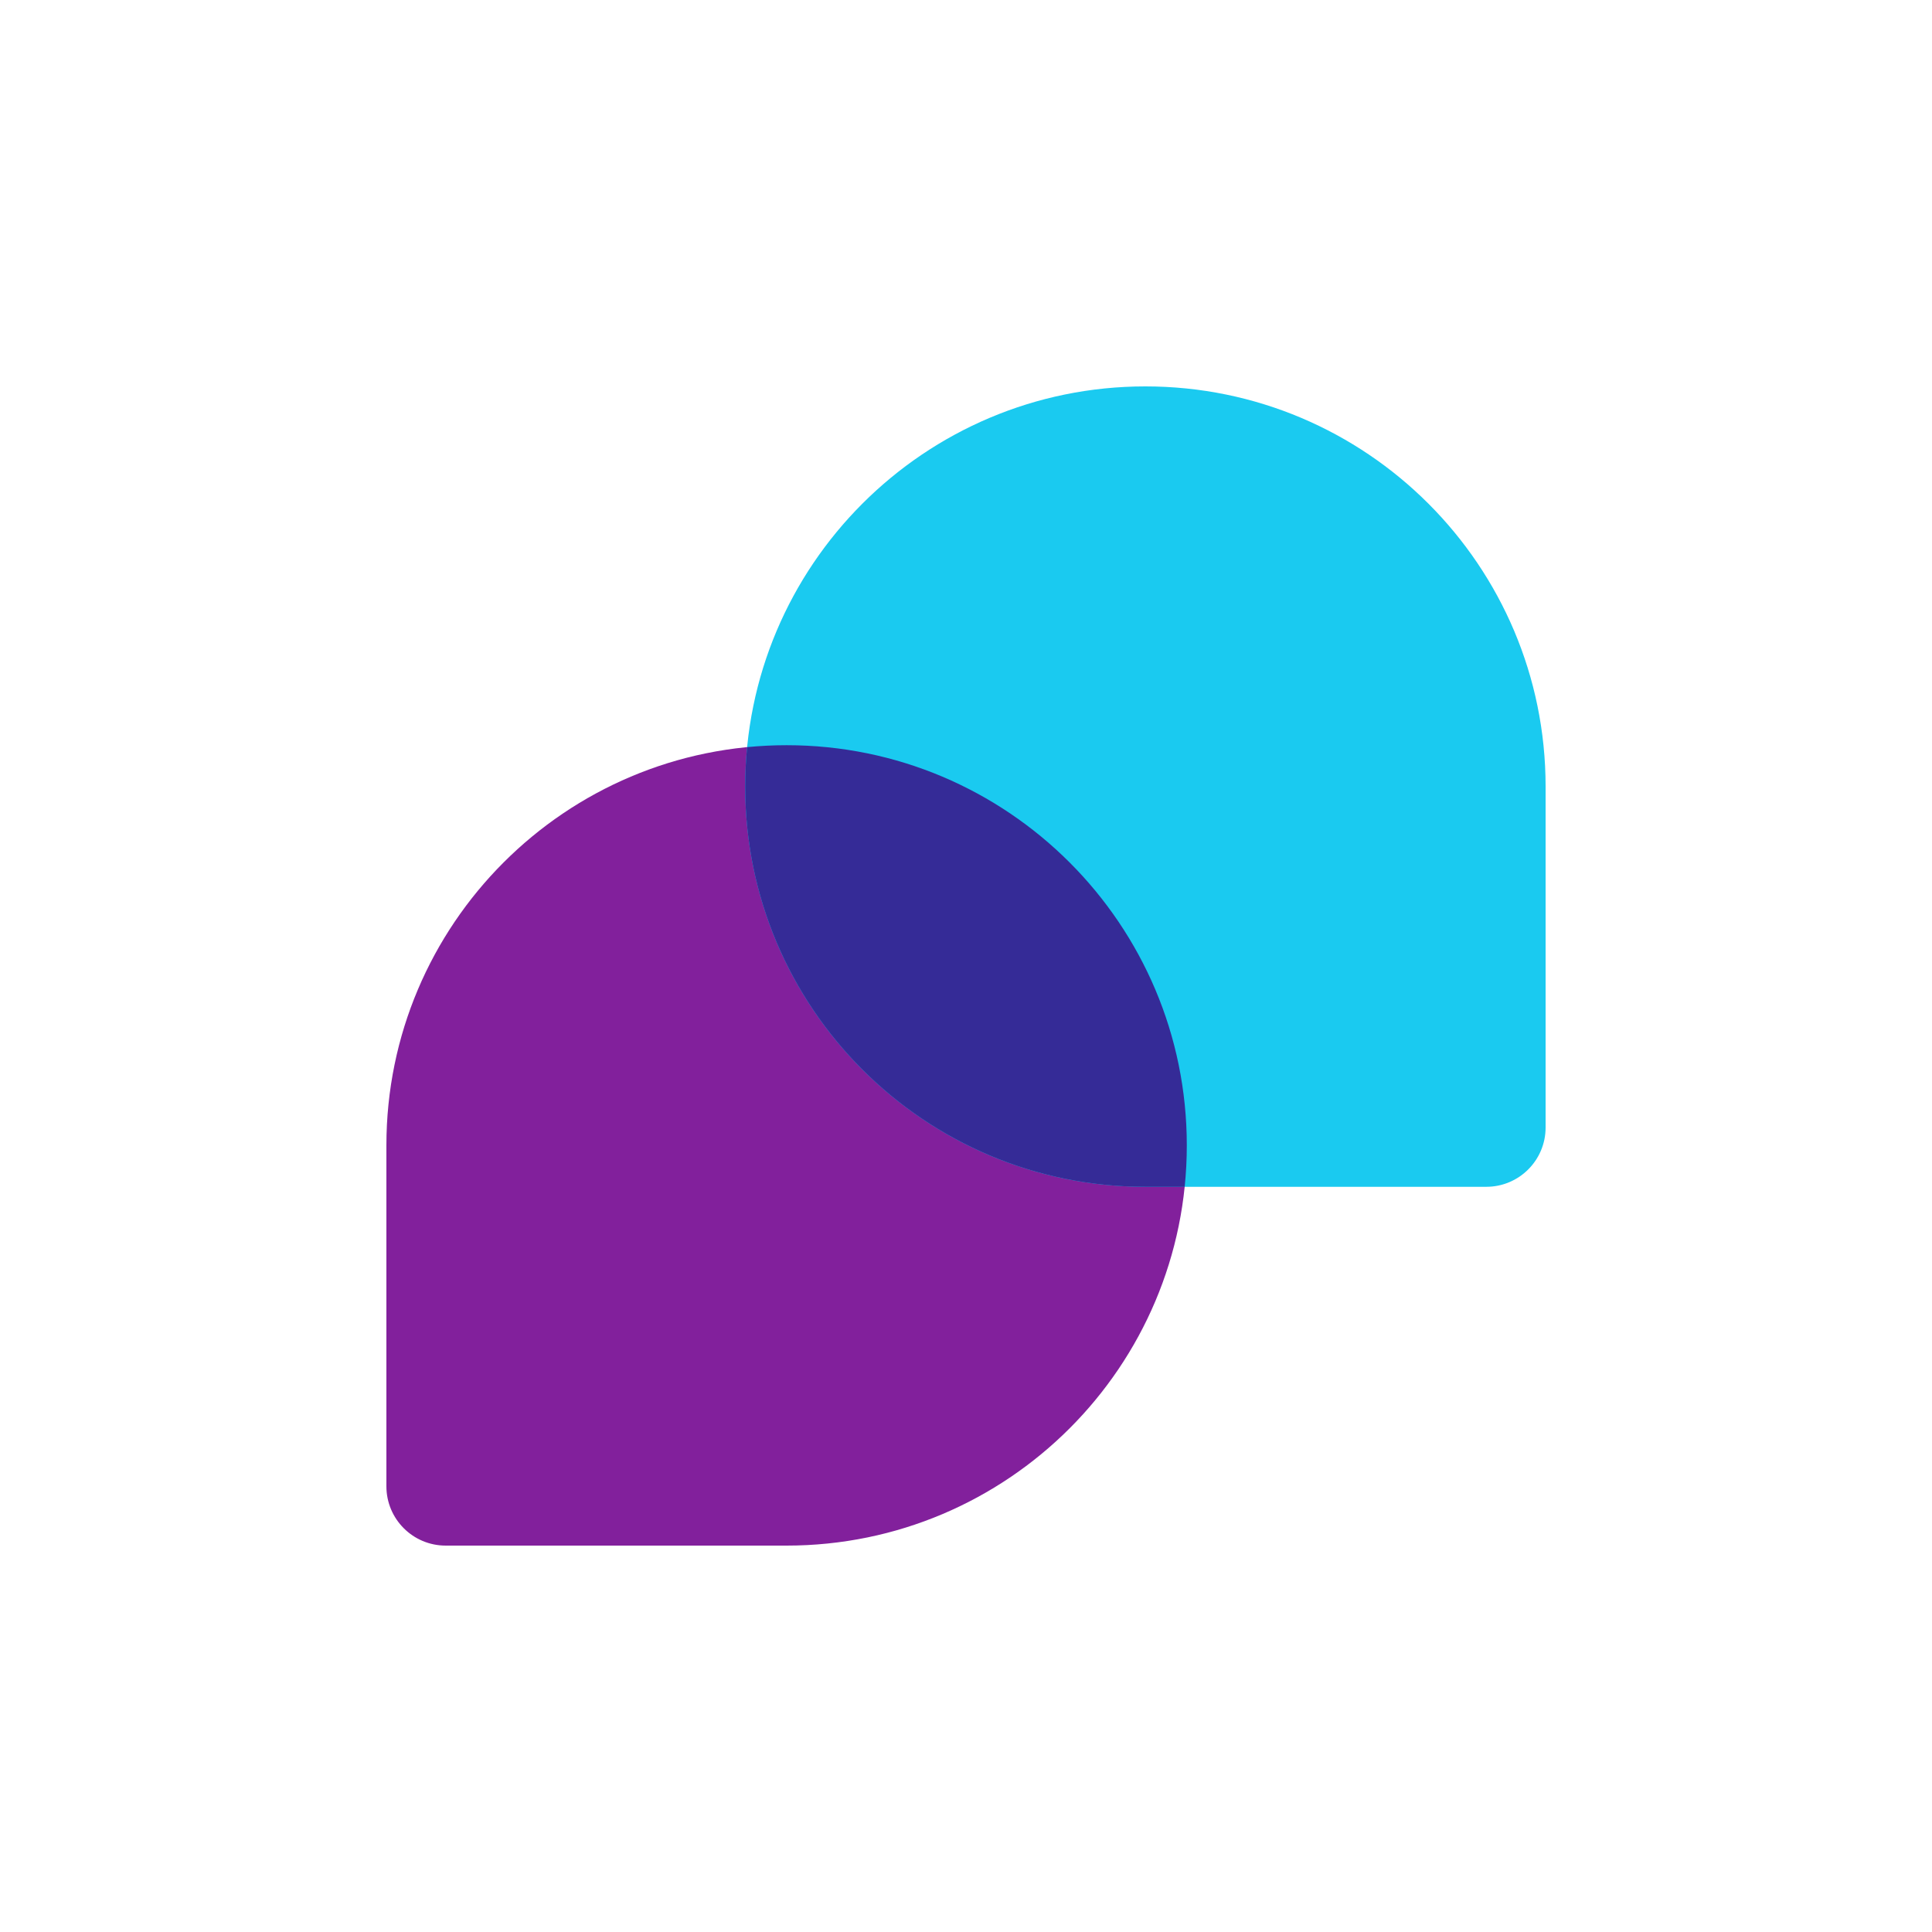 <svg width="70" height="70" viewBox="0 0 70 70" fill="none" xmlns="http://www.w3.org/2000/svg">
<path d="M14 41.5C14 33.492 20.492 27 28.5 27C36.508 27 43 33.492 43 41.5C43 49.508 36.508 56 28.5 56H16.148C14.962 56 14 55.038 14 53.852V41.5Z" fill="#82209C"/>
<path d="M41.5 43C33.492 43 27 36.508 27 28.5C27 20.492 33.492 14 41.5 14C49.508 14 56 20.492 56 28.5L56 40.852C56 42.038 55.038 43 53.852 43L41.5 43Z" fill="#1ACAF0"/>
<path d="M27 28.5C27 36.508 33.492 43 41.5 43H42.923C42.974 42.507 43 42.007 43 41.5C43 33.492 36.508 27 28.5 27C28.017 27 27.54 27.024 27.07 27.07C27.024 27.54 27 28.017 27 28.5Z" fill="#352B97"/>
</svg>
